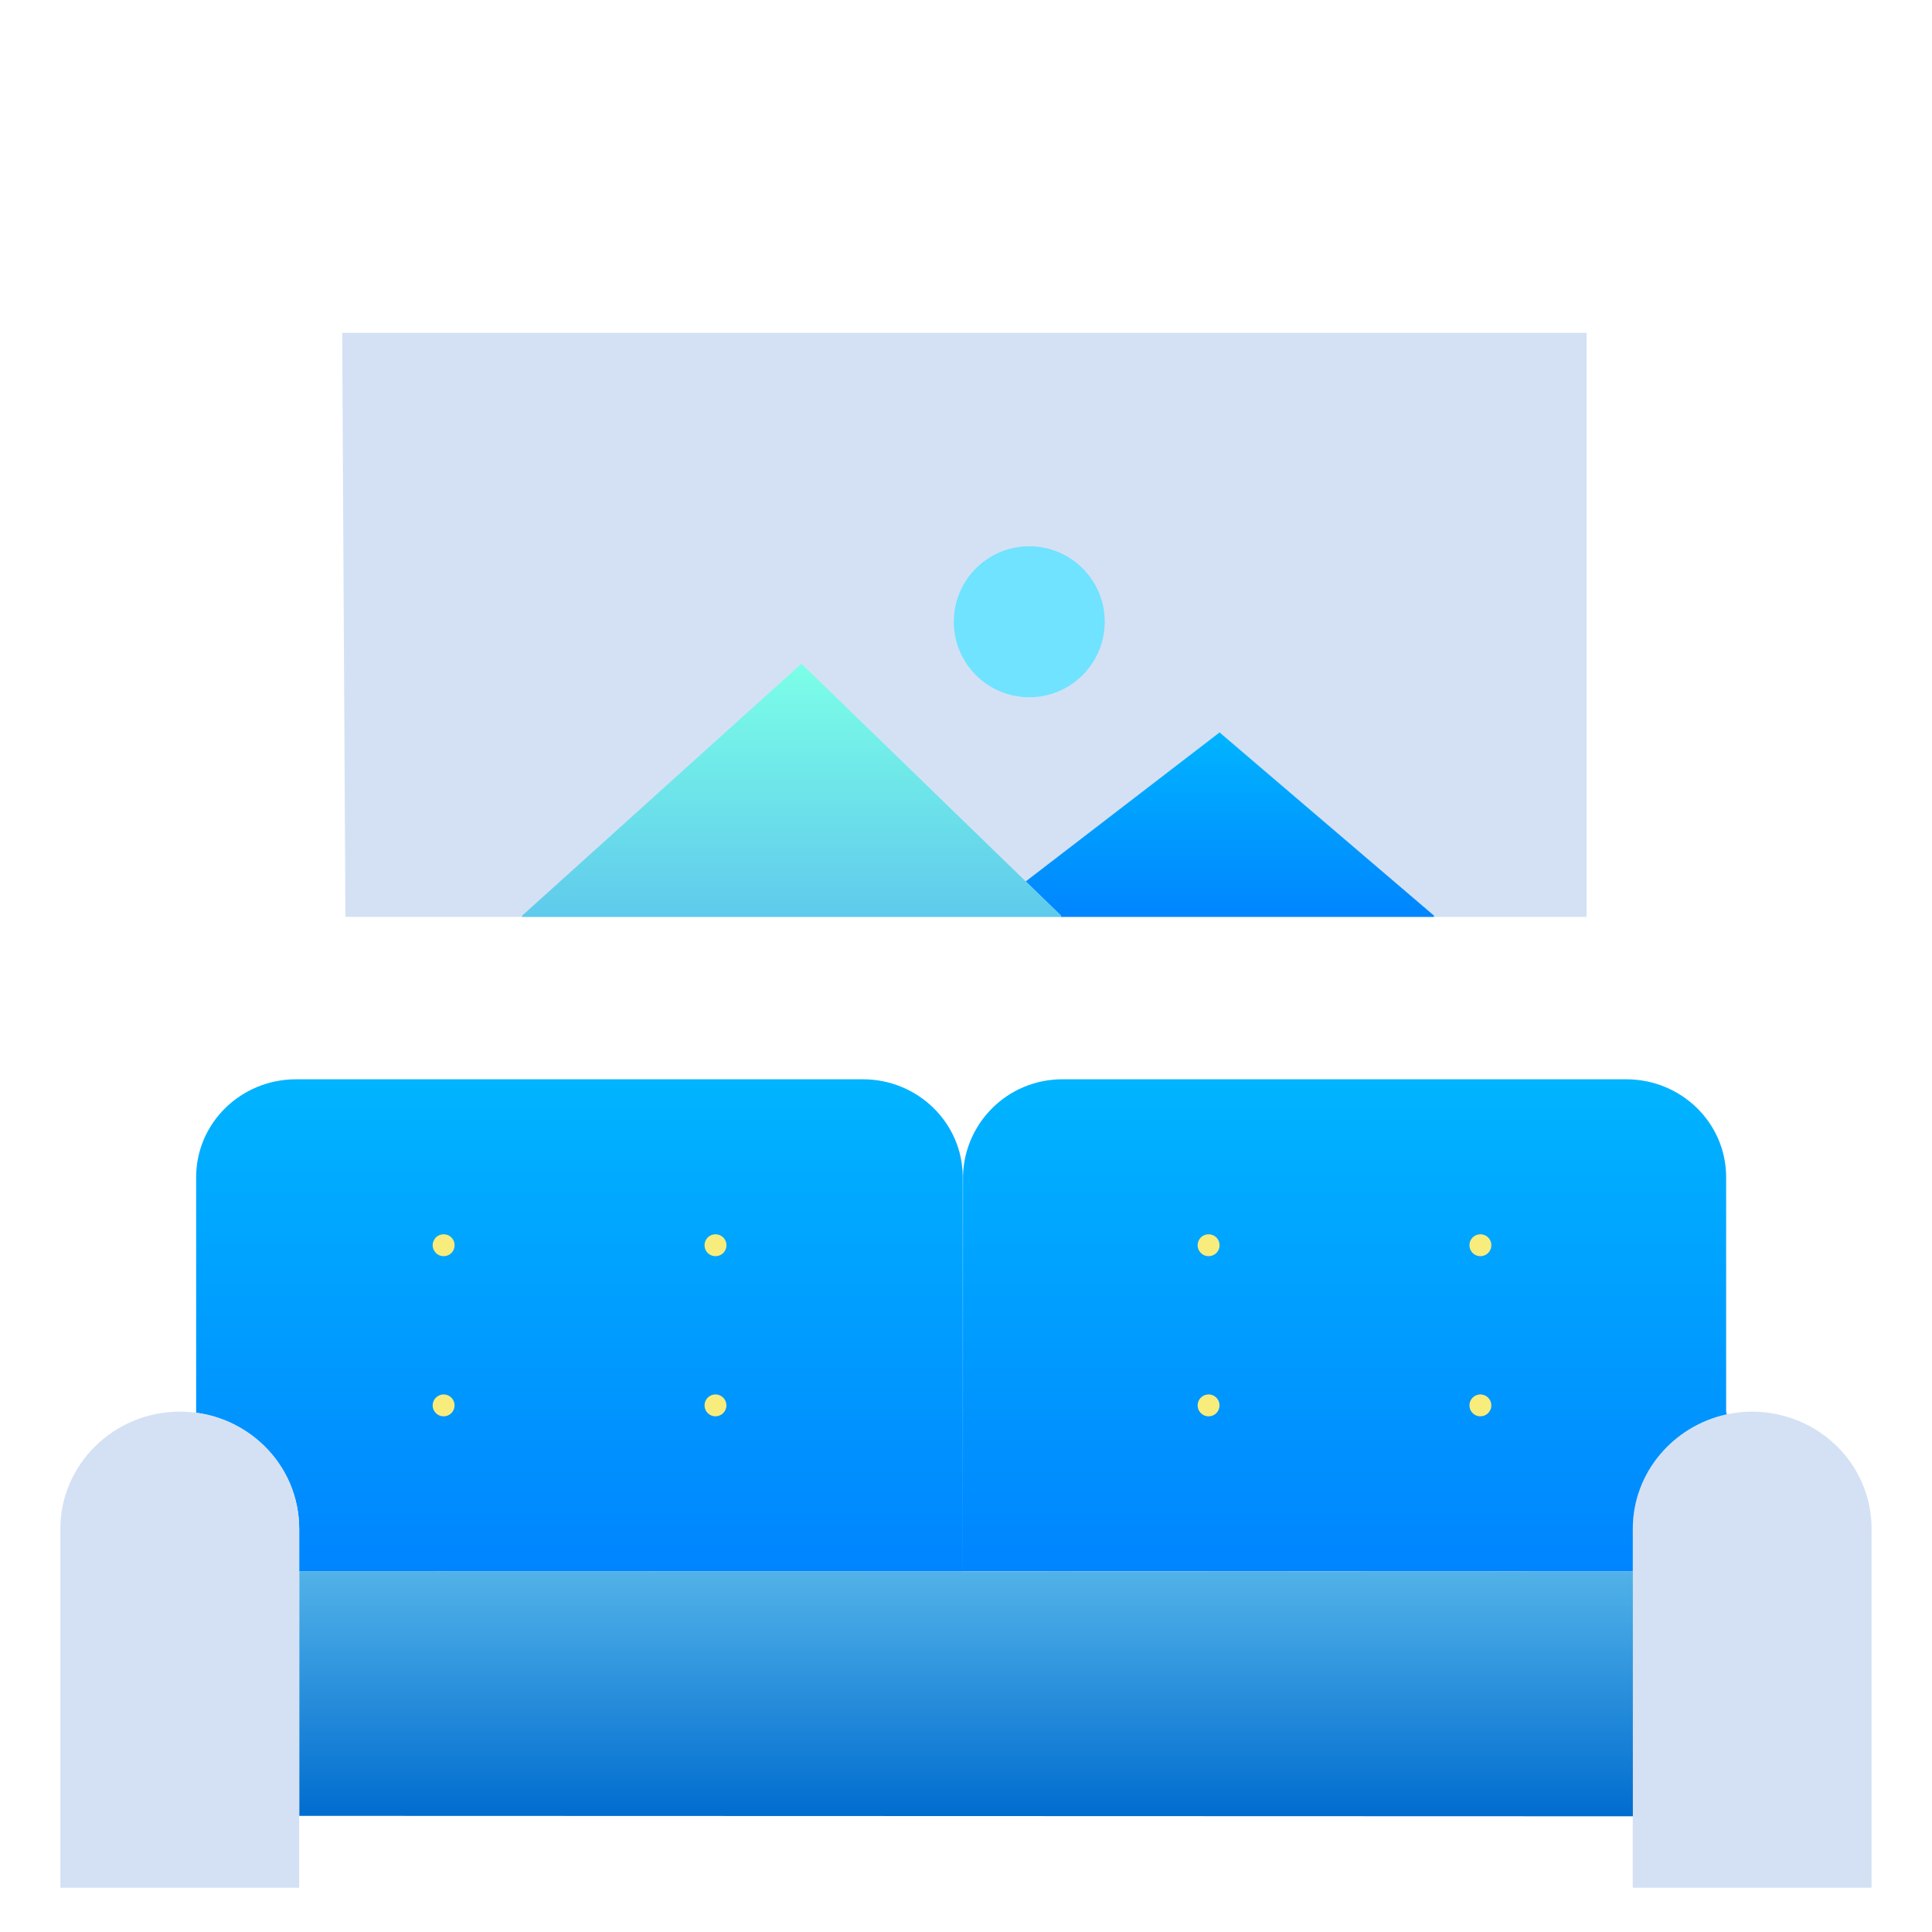 <svg width="36" height="36" viewBox="0 0 36 36" fill="none" xmlns="http://www.w3.org/2000/svg">
<path d="M34.874 28.484V35.175H30.424V28.484C30.424 27.445 31.176 26.569 32.175 26.355C32.538 26.276 32.915 26.289 33.272 26.392C33.629 26.494 33.956 26.683 34.222 26.942C34.428 27.143 34.592 27.383 34.704 27.647C34.816 27.912 34.874 28.197 34.874 28.484Z" fill="#D4E1F4"/>
<path d="M32.164 26.304L32.176 26.354C31.177 26.569 30.425 27.445 30.425 28.484V29.283H30.354L17.942 29.279L17.944 21.994C17.939 21.748 17.984 21.503 18.075 21.274C18.167 21.045 18.303 20.837 18.476 20.662C18.649 20.486 18.855 20.347 19.083 20.252C19.31 20.158 19.554 20.11 19.801 20.111H30.303C31.331 20.111 32.164 20.927 32.164 21.934V26.304Z" fill="url(#paint0_linear)"/>
<path d="M17.943 29.28L30.355 29.283H30.426V33.844H30.361L5.578 33.836H5.576V29.277H5.658L17.943 29.28Z" fill="url(#paint1_linear)"/>
<path d="M29.563 17.085H6.436L6.376 6.202H29.563V17.085Z" fill="#D4E1F4"/>
<path d="M17.939 21.934L17.942 29.279L5.656 29.276H5.575V28.484C5.575 28.197 5.517 27.912 5.405 27.647C5.293 27.382 5.129 27.143 4.923 26.942C4.577 26.604 4.132 26.387 3.652 26.324L3.655 26.304V21.934C3.655 20.928 4.488 20.111 5.516 20.111H16.079C17.106 20.111 17.939 20.928 17.939 21.934Z" fill="url(#paint2_linear)"/>
<path d="M5.575 33.836V35.175H1.125V28.484C1.125 27.285 2.126 26.304 3.35 26.304C3.451 26.304 3.552 26.311 3.653 26.324C4.132 26.387 4.578 26.604 4.923 26.942C5.129 27.143 5.293 27.383 5.405 27.647C5.517 27.912 5.575 28.197 5.575 28.484V33.836Z" fill="#D4E1F4"/>
<path d="M26.72 17.061V17.085H19.77V17.061L19.113 16.424L22.725 13.648L26.72 17.061Z" fill="url(#paint3_linear)"/>
<path d="M19.77 17.061V17.085H9.73V17.061L14.934 12.367L19.113 16.424L19.77 17.061Z" fill="url(#paint4_linear)"/>
<path d="M19.179 12.992C19.955 12.992 20.585 12.362 20.585 11.585C20.585 10.809 19.955 10.179 19.179 10.179C18.402 10.179 17.773 10.809 17.773 11.585C17.773 12.362 18.402 12.992 19.179 12.992Z" fill="#6FE3FF"/>
<path d="M27.585 25.983C27.626 25.984 27.665 25.996 27.699 26.018C27.732 26.041 27.758 26.073 27.773 26.11C27.789 26.147 27.793 26.188 27.785 26.228C27.777 26.267 27.757 26.303 27.729 26.332C27.7 26.36 27.664 26.38 27.624 26.387C27.585 26.395 27.544 26.391 27.507 26.376C27.469 26.36 27.438 26.334 27.415 26.301C27.393 26.267 27.381 26.228 27.381 26.187C27.381 26.161 27.386 26.134 27.396 26.109C27.407 26.084 27.422 26.062 27.441 26.043C27.46 26.024 27.482 26.009 27.507 25.999C27.532 25.989 27.559 25.983 27.585 25.983Z" fill="#F8EC7D"/>
<path d="M27.585 22.999C27.626 22.999 27.665 23.011 27.699 23.033C27.732 23.056 27.759 23.088 27.774 23.125C27.789 23.163 27.793 23.204 27.785 23.243C27.777 23.283 27.758 23.319 27.729 23.348C27.701 23.376 27.664 23.396 27.625 23.403C27.585 23.411 27.544 23.407 27.507 23.392C27.469 23.376 27.438 23.35 27.415 23.316C27.393 23.283 27.381 23.243 27.381 23.203C27.381 23.176 27.386 23.149 27.396 23.125C27.407 23.1 27.422 23.077 27.441 23.058C27.46 23.039 27.482 23.024 27.507 23.014C27.532 23.004 27.559 22.999 27.585 22.999Z" fill="#F8EC7D"/>
<path d="M22.52 25.983C22.561 25.983 22.6 25.995 22.634 26.018C22.667 26.04 22.693 26.072 22.709 26.109C22.724 26.147 22.728 26.188 22.72 26.227C22.712 26.267 22.693 26.303 22.665 26.332C22.636 26.36 22.6 26.38 22.56 26.387C22.52 26.395 22.48 26.391 22.442 26.376C22.405 26.36 22.373 26.334 22.351 26.301C22.328 26.267 22.316 26.228 22.316 26.187C22.316 26.133 22.338 26.081 22.376 26.043C22.414 26.005 22.466 25.983 22.52 25.983Z" fill="#F8EC7D"/>
<path d="M22.52 22.999C22.561 22.999 22.6 23.011 22.634 23.033C22.668 23.055 22.694 23.087 22.709 23.125C22.725 23.162 22.729 23.203 22.721 23.243C22.713 23.282 22.694 23.319 22.665 23.348C22.637 23.376 22.6 23.395 22.56 23.403C22.521 23.411 22.48 23.407 22.442 23.392C22.405 23.376 22.373 23.35 22.351 23.316C22.328 23.283 22.316 23.243 22.316 23.203C22.316 23.149 22.338 23.097 22.376 23.058C22.414 23.02 22.466 22.999 22.52 22.999Z" fill="#F8EC7D"/>
<path d="M13.332 22.999C13.372 22.999 13.412 23.011 13.445 23.033C13.479 23.055 13.505 23.087 13.521 23.125C13.536 23.162 13.54 23.203 13.533 23.243C13.525 23.282 13.505 23.319 13.477 23.348C13.448 23.376 13.412 23.395 13.372 23.403C13.332 23.411 13.291 23.407 13.254 23.392C13.216 23.376 13.185 23.35 13.162 23.316C13.14 23.283 13.128 23.243 13.128 23.203C13.128 23.149 13.149 23.097 13.188 23.058C13.226 23.02 13.278 22.999 13.332 22.999Z" fill="#F8EC7D"/>
<path d="M13.332 26.391C13.444 26.391 13.536 26.3 13.536 26.187C13.536 26.075 13.444 25.983 13.332 25.983C13.219 25.983 13.128 26.075 13.128 26.187C13.128 26.3 13.219 26.391 13.332 26.391Z" fill="#F8EC7D"/>
<path d="M8.267 22.999C8.308 22.999 8.347 23.011 8.381 23.033C8.414 23.056 8.44 23.088 8.456 23.125C8.471 23.163 8.475 23.204 8.467 23.243C8.459 23.283 8.44 23.319 8.411 23.348C8.382 23.376 8.346 23.396 8.306 23.403C8.267 23.411 8.226 23.407 8.188 23.392C8.151 23.376 8.119 23.35 8.097 23.316C8.074 23.283 8.062 23.243 8.062 23.203C8.062 23.176 8.068 23.149 8.078 23.125C8.088 23.1 8.103 23.077 8.122 23.058C8.141 23.039 8.164 23.024 8.189 23.014C8.214 23.004 8.24 22.999 8.267 22.999Z" fill="#F8EC7D"/>
<path d="M8.267 25.983C8.307 25.984 8.347 25.996 8.38 26.018C8.414 26.041 8.44 26.073 8.455 26.11C8.47 26.147 8.474 26.188 8.466 26.228C8.458 26.267 8.439 26.303 8.41 26.332C8.382 26.36 8.345 26.38 8.306 26.387C8.266 26.395 8.225 26.391 8.188 26.376C8.151 26.36 8.119 26.334 8.097 26.301C8.074 26.267 8.062 26.228 8.062 26.187C8.062 26.161 8.068 26.134 8.078 26.109C8.088 26.084 8.103 26.062 8.122 26.043C8.141 26.024 8.164 26.009 8.189 25.999C8.214 25.989 8.24 25.983 8.267 25.983Z" fill="#F8EC7D"/>
<defs>
<linearGradient id="paint0_linear" x1="14.706" y1="11.649" x2="14.706" y2="29.283" gradientUnits="userSpaceOnUse">
<stop stop-color="#00E0FF"/>
<stop offset="1" stop-color="#0085FF"/>
</linearGradient>
<linearGradient id="paint1_linear" x1="-0.074" y1="25.064" x2="-0.074" y2="33.844" gradientUnits="userSpaceOnUse">
<stop stop-color="#9DF3FF"/>
<stop offset="1" stop-color="#006CCF"/>
</linearGradient>
<linearGradient id="paint2_linear" x1="0.403" y1="11.652" x2="0.403" y2="29.279" gradientUnits="userSpaceOnUse">
<stop stop-color="#00E0FF"/>
<stop offset="1" stop-color="#0085FF"/>
</linearGradient>
<linearGradient id="paint3_linear" x1="17.384" y1="10.478" x2="17.384" y2="17.085" gradientUnits="userSpaceOnUse">
<stop stop-color="#00E0FF"/>
<stop offset="1" stop-color="#0085FF"/>
</linearGradient>
<linearGradient id="paint4_linear" x1="14.75" y1="12.367" x2="14.75" y2="17.085" gradientUnits="userSpaceOnUse">
<stop stop-color="#7CFFE7"/>
<stop offset="1" stop-color="#5FCAEC"/>
</linearGradient>
</defs>
</svg>
